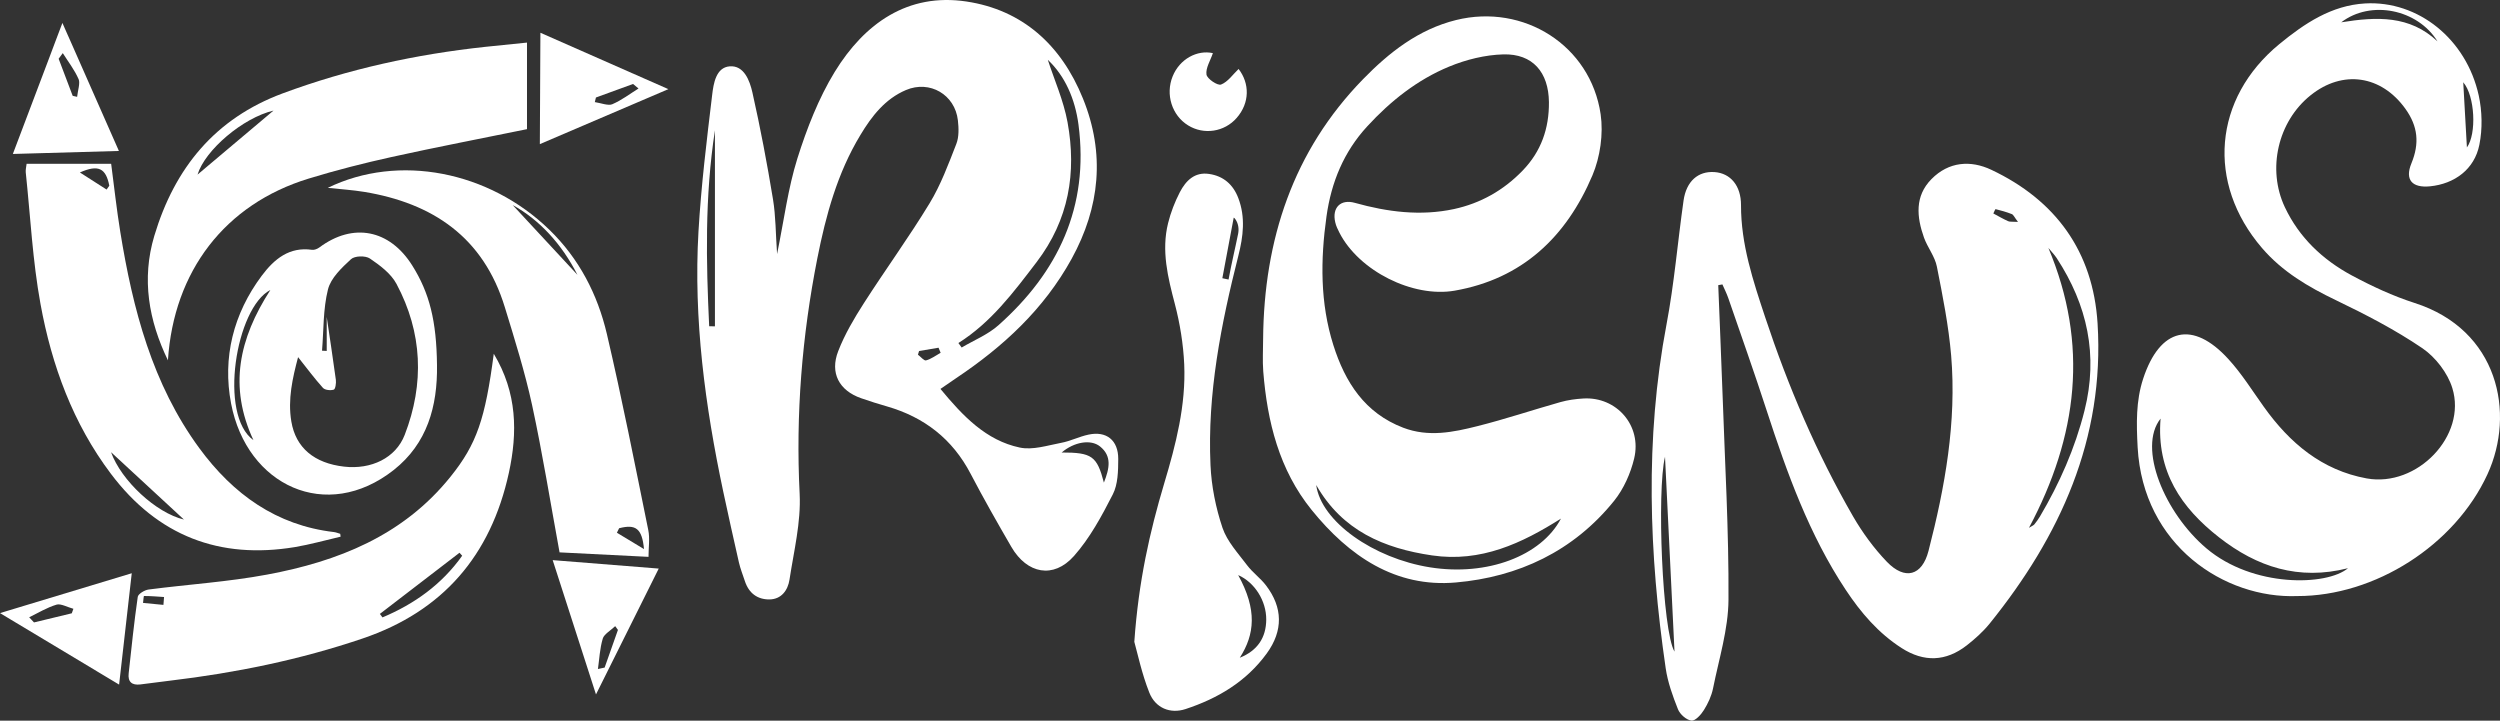 <svg width="562" height="162" viewBox="0 0 562 162" fill="none" xmlns="http://www.w3.org/2000/svg">
<rect x="0" y="0" width="562" height="162" fill="#333333" stroke="none"/>
<path d="M244.694 97.704C242.595 98.145 240.621 99.171 238.522 99.556C235.45 100.14 232.155 101.223 229.25 100.611C221.673 99.015 216.474 93.543 211.414 87.43C212.916 86.404 213.917 85.691 214.945 85.007C225.469 77.968 234.657 69.546 240.913 58.16C247.266 46.59 248.475 34.534 243.443 22.137C238.564 10.067 229.806 2.216 217.225 0.335C204.074 -1.632 194.343 5.251 187.643 16.166C184.001 22.123 181.373 28.906 179.247 35.632C177.147 42.329 176.258 49.425 174.687 57.106C174.367 52.503 174.395 48.599 173.769 44.794C172.449 36.757 170.934 28.735 169.14 20.783C168.543 18.133 167.25 14.656 164.039 14.912C160.952 15.155 160.396 18.774 160.091 21.367C158.867 31.57 157.616 41.787 157.018 52.033C155.878 71.783 158.506 91.234 162.579 110.486C163.719 115.815 164.9 121.13 166.11 126.446C166.443 127.871 166.986 129.239 167.444 130.621C168.334 133.357 170.28 134.782 172.991 134.753C175.674 134.711 177.12 132.673 177.481 130.293C178.454 123.895 180.081 117.397 179.761 111.013C178.857 93.144 180.289 75.545 183.737 58.075C185.655 48.371 188.255 38.88 193.412 30.359C195.97 26.098 198.986 22.222 203.657 20.242C209.009 17.962 214.681 21.268 215.334 27.053C215.529 28.792 215.599 30.772 214.987 32.34C213.208 36.9 211.484 41.574 208.968 45.706C204.311 53.373 199.014 60.64 194.177 68.192C191.994 71.598 189.895 75.16 188.435 78.922C186.503 83.867 188.658 87.814 193.593 89.524C195.525 90.208 197.485 90.807 199.445 91.377C207.744 93.785 214.097 98.644 218.212 106.539C221.117 112.096 224.217 117.54 227.359 122.954C230.876 128.996 236.812 130.179 241.413 125.006C244.986 120.988 247.669 116.015 250.157 111.141C251.325 108.876 251.367 105.855 251.381 103.176C251.395 98.944 248.712 96.835 244.694 97.704ZM160.716 73.365C160.285 73.351 159.854 73.351 159.423 73.337C158.742 58.859 158.408 44.381 160.716 29.29V73.365ZM233.045 58.901C240.273 49.411 242.053 38.838 239.982 27.466C239.078 22.564 236.979 17.876 235.547 13.444C239.425 17.093 241.677 22.251 242.442 28.008C244.875 46.533 237.813 61.224 224.454 73.109C222.077 75.232 218.963 76.472 216.182 78.124C215.946 77.797 215.696 77.455 215.446 77.113C222.786 72.496 227.86 65.699 233.045 58.901ZM206.354 79.735C206.438 79.464 206.521 79.179 206.604 78.908C208.064 78.666 209.524 78.424 210.983 78.167C211.136 78.552 211.289 78.922 211.456 79.307C210.372 79.906 209.343 80.704 208.175 81.017C207.717 81.145 206.98 80.191 206.354 79.735ZM248.156 108.491C246.599 102.506 245.445 101.722 238.661 101.722C241.441 99.357 245.195 98.673 247.294 100.368C249.963 102.52 249.448 105.242 248.156 108.491Z" fill="white"/>
<path d="M471.536 72.73C470.532 56.5 462.066 44.986 447.658 38.174C443 35.965 438.076 36.319 434.199 40.256C430.405 44.094 430.865 48.782 432.511 53.413C433.32 55.651 434.966 57.662 435.412 59.942C436.723 66.555 438.048 73.212 438.62 79.925C439.875 94.866 437.239 109.467 433.529 123.842C432.079 129.464 428.229 130.484 424.185 126.306C421.27 123.275 418.703 119.763 416.583 116.109C408.396 101.919 401.98 86.907 396.82 71.342C394.1 63.142 391.352 54.928 391.38 46.091C391.38 41.757 389.037 38.939 385.425 38.684C381.743 38.429 379.093 40.724 378.465 45.071C377.14 54.362 376.373 63.751 374.629 72.943C369.748 98.718 370.696 124.465 374.448 150.226C374.908 153.37 376.024 156.472 377.21 159.446C377.656 160.579 379.107 161.853 380.236 161.995C381.087 162.094 382.398 160.664 383.04 159.616C383.96 158.143 384.741 156.458 385.09 154.758C386.415 148.13 388.521 141.474 388.563 134.832C388.661 119.381 387.754 103.93 387.224 88.493C386.931 80.364 386.582 72.235 386.262 64.106C386.568 64.049 386.889 63.992 387.196 63.935C387.642 64.955 388.145 65.947 388.507 66.98C391.422 75.449 394.421 83.876 397.182 92.388C401.743 106.394 406.708 120.188 414.882 132.538C418.299 137.707 422.26 142.338 427.504 145.694C432.497 148.895 437.421 148.739 442.121 145.085C443.99 143.627 445.803 141.998 447.295 140.157C463.098 120.556 473.14 98.676 471.536 72.73ZM374.295 102.683C375.006 117.299 375.717 131.914 376.429 146.487C373.681 141.87 372.426 110.345 374.295 102.683ZM451.41 49.717C450.28 49.207 449.192 48.569 448.104 47.989C448.272 47.649 448.523 47.012 448.606 47.012C449.848 47.323 451.075 47.663 452.261 48.13C452.637 48.286 452.846 48.853 453.641 49.886C452.358 49.802 451.814 49.901 451.41 49.717ZM468.593 92.317C466.459 100.8 462.986 108.646 458.579 116.109C458.216 116.732 457.77 117.313 457.323 117.88C457.156 118.092 456.849 118.191 456.11 118.659C467.129 97.967 469.583 77.376 460.476 55.736C461.103 56.5 461.815 57.223 462.358 58.044C469.235 68.567 471.731 79.854 468.593 92.317Z" fill="white"/>
<path d="M542.794 68.105C537.919 66.535 533.171 64.329 528.646 61.897C522.146 58.389 516.865 53.425 513.629 46.566C509.595 37.996 512.074 27.319 519.4 21.436C526.643 15.609 535.328 16.924 540.735 24.462C543.551 28.394 543.943 32.212 542.08 36.738C540.553 40.457 542.29 42.281 546.268 41.885C551.788 41.334 556.27 38.053 557.363 32.537C558.077 28.988 557.993 25.028 557.223 21.478C554.449 8.793 543.607 0.095 531.672 0.774C524.107 1.212 518.07 5.257 512.382 9.924C497.562 22.115 495.937 41.136 508.502 55.759C513.069 61.076 518.868 64.485 525.116 67.483C531.784 70.693 538.438 74.13 544.559 78.287C547.501 80.296 550.233 83.831 551.283 87.24C554.603 97.974 543.341 109.598 532.036 107.548C521.964 105.709 514.736 99.6 508.922 91.468C506.317 87.834 503.935 83.987 500.938 80.72C492.925 71.938 485.543 73.691 481.788 85.118C480.135 90.139 480.262 95.272 480.542 100.547C481.746 122.652 500.125 134.63 516.431 133.994C533.871 134.022 551.83 122.595 559.184 106.614C565.516 92.868 561.635 74.13 542.794 68.105ZM554.561 33.145C554.309 28.549 554.015 23.274 553.735 18.494C556.382 21.563 556.774 30.105 554.561 33.145ZM547.949 9.302C541.716 3.419 534.291 3.73 526.307 5.017C532.932 -0.06 543.467 2.047 547.949 9.302ZM496.007 123.274C486.635 115.354 480.472 100.703 485.697 94.099C484.73 106.006 490.361 114.166 498.85 120.799C507.353 127.446 516.725 130.557 527.833 127.729C523.071 131.731 506.499 132.141 496.007 123.274Z" fill="white"/>
<path d="M284.595 131.596C283.353 129.962 281.6 128.726 280.358 127.078C278.33 124.379 275.86 121.737 274.811 118.64C273.307 114.151 272.327 109.293 272.12 104.562C271.388 88.496 274.48 72.912 278.385 57.471C279.489 53.138 280.013 48.834 278.371 44.529C277.198 41.447 275.004 39.572 271.816 39.103C268.573 38.606 266.586 40.609 265.234 43.194C264.102 45.382 263.177 47.768 262.584 50.169C261.052 56.377 262.529 62.329 264.116 68.367C265.261 72.756 266.006 77.359 266.213 81.904C266.614 91.11 264.337 99.931 261.715 108.668C258.458 119.578 255.946 130.672 254.994 144.281C255.712 146.824 256.664 151.412 258.361 155.688C259.741 159.183 263.081 160.532 266.517 159.396C273.721 157.024 280.138 153.259 284.774 146.881C288.473 141.781 288.404 136.582 284.595 131.596ZM277.336 48.933C277.488 48.976 277.64 49.161 277.792 49.402C278.385 50.325 278.551 51.476 278.33 52.556C277.612 56.121 276.895 58.962 276.177 62.841C275.722 62.741 275.252 62.642 274.783 62.542C275.639 58.011 276.494 53.479 277.336 48.933ZM278.702 147.861C282.07 142.605 282.649 137.079 278.344 129.28C282.056 130.914 284.678 135.076 284.65 139.281C284.622 143.329 282.704 146.256 278.702 147.861Z" fill="white"/>
<path d="M272.657 11.945C272.097 13.625 271.006 15.291 271.216 16.757C271.356 17.711 273.721 19.306 274.49 19.007C276.03 18.409 277.163 16.715 278.437 15.504C280.942 18.751 280.97 23.108 278.017 26.496C275.26 29.672 270.628 30.384 267.073 28.177C263.449 25.941 261.965 21.242 263.603 17.184C265.184 13.24 269.158 11.162 272.657 11.945Z" fill="white"/>
<path d="M355.944 89.582C354.213 89.681 352.441 89.923 350.78 90.393C344.542 92.156 338.402 94.219 332.122 95.797C326.652 97.177 321.126 98.315 315.446 96.153C306.822 92.853 302.384 85.955 299.733 77.564C296.746 68.105 296.83 58.391 298.197 48.634C299.272 40.954 302.091 34.127 307.338 28.424C312.599 22.692 318.642 17.913 325.773 14.969C329.596 13.39 333.867 12.337 337.956 12.224C344.542 12.053 348.129 16.235 348.199 22.962C348.254 28.879 346.44 34.056 342.296 38.337C337.983 42.803 332.82 45.704 326.847 46.999C319.339 48.606 311.915 47.653 304.589 45.605C301.379 44.694 299.384 46.672 300.165 49.985C300.347 50.796 300.723 51.564 301.1 52.304C305.51 60.923 317.623 66.968 326.987 65.346C342.17 62.701 352.092 53.299 357.981 39.418C359.725 35.293 360.465 30.102 359.823 25.678C357.548 10.19 342.505 0.76 327.336 4.501C318.879 6.591 312.264 11.797 306.389 17.827C290.704 33.928 284.131 53.868 283.949 76.227C283.949 78.644 283.796 81.062 283.977 83.466C284.884 94.83 287.564 105.625 294.862 114.643C303.235 124.983 313.674 132.137 327.266 130.942C341.291 129.719 353.725 123.944 362.893 112.538C365.014 109.878 366.563 106.408 367.359 103.065C369.131 95.655 363.396 89.141 355.944 89.582ZM321.502 127.543C308.747 125.523 296.983 117.231 295.881 109.025C301.728 119.294 311.092 123.262 321.921 124.855C332.918 126.476 342.142 122.124 350.906 116.577C346.496 124.969 334.327 129.577 321.502 127.543Z" fill="white"/>
<path d="M76.486 120.003C76.002 119.86 75.532 119.661 75.047 119.604C62.156 118.095 52.431 111.132 44.81 100.752C34.242 86.356 29.857 69.511 27.035 52.097C26.219 47.071 25.666 42.002 24.988 36.819H5.982C5.899 37.531 5.733 38.157 5.788 38.741C6.84 48.623 7.324 58.619 9.108 68.358C11.626 82.17 16.425 95.213 24.919 106.49C35.473 120.515 49.388 125.77 66.25 122.993C69.722 122.409 73.139 121.441 76.569 120.644C76.541 120.43 76.514 120.216 76.486 120.003ZM23.964 42.614C22.111 41.432 20.271 40.25 17.961 38.77C22.166 36.904 23.812 37.858 24.573 41.745C24.379 42.03 24.172 42.315 23.964 42.614ZM24.96 101.649C30.424 106.704 35.888 111.758 41.352 116.799C35.058 115.29 27.27 108.056 24.96 101.649Z" fill="white"/>
<path d="M37.751 81C33.425 72.066 31.789 62.709 34.686 53.027C39.262 37.729 48.385 26.622 63.552 20.99C78.318 15.514 93.499 12.212 109.083 10.532C112.217 10.194 115.364 9.883 118.469 9.573V29.035C108.196 31.138 98.103 33.071 88.065 35.287C81.798 36.67 75.545 38.265 69.403 40.142C50.561 45.9 39.054 60.959 37.751 81ZM44.405 39.253C50.104 34.454 55.788 29.656 61.486 24.857C54.596 26.48 46.083 33.749 44.405 39.253Z" fill="white"/>
<path d="M111 79.527C109.085 94.133 107.198 99.801 101.286 107.154C90.621 120.445 75.931 126.213 60.039 129.169C51.261 130.811 42.288 131.367 33.412 132.524C32.504 132.638 31.064 133.509 30.966 134.18C30.142 139.891 29.555 145.645 28.926 151.37C28.702 153.326 29.695 154.068 31.497 153.868C33.748 153.597 35.998 153.283 38.234 153.012C52.98 151.255 67.447 148.314 81.564 143.517C99.496 137.421 110.329 124.928 114.396 106.283C116.353 97.274 116.297 88.336 111 79.527ZM36.739 135.979C35.202 135.836 33.678 135.693 32.154 135.536C32.224 134.994 32.294 133.98 32.364 133.98C33.874 133.98 35.383 134.109 36.879 134.209C36.837 134.794 36.781 135.394 36.739 135.979ZM85.981 138.792C85.785 138.535 85.589 138.263 85.394 138.006C91.362 133.423 97.33 128.84 103.298 124.257C103.494 124.486 103.69 124.714 103.899 124.928C99.301 131.396 93.151 135.779 85.981 138.792Z" fill="white"/>
<path d="M145.729 119.146C142.739 104.436 139.847 89.697 136.426 75.086C134.326 66.141 130.182 58.133 123.479 51.63C109.935 38.481 89.618 34.463 73.682 42.23C76.644 42.542 79.3 42.712 81.9 43.139C97.239 45.68 108.669 53.277 113.495 69.094C115.72 76.35 118 83.634 119.614 91.06C121.964 101.937 123.73 112.955 125.788 124.172C132.254 124.499 138.943 124.84 145.785 125.18C145.785 123.065 146.119 121.034 145.729 119.146ZM115.247 46.092C121.241 49.4 126.275 54.824 129.807 61.782C124.759 56.344 119.711 50.905 115.247 46.092ZM138.679 119.756C138.846 119.416 139.013 119.075 139.18 118.748C142.879 117.797 144.339 118.748 144.77 123.434C142.392 122 140.528 120.878 138.679 119.756Z" fill="white"/>
<path d="M92.669 59.676C87.565 51.567 79.353 49.988 71.789 55.629C71.339 55.959 70.664 56.231 70.144 56.16C65.04 55.428 61.651 58.226 58.839 61.986C52.455 70.525 49.981 80.413 51.949 90.718C55.492 109.203 73.406 117.555 88.507 105.658C96.015 99.731 98.377 91.378 98.237 82.064C98.124 72.147 96.564 65.876 92.669 59.676ZM56.969 98.941C49.095 93.344 53.004 69.162 60.779 65.187C53.678 76.194 51.387 86.972 56.969 98.941ZM90.982 97.75C88.971 102.96 83.445 105.6 77.343 104.897C70.692 104.136 66.474 100.692 65.49 94.736C64.66 89.785 65.771 84.977 67.008 80.284C68.963 82.738 70.678 85.063 72.604 87.202C73.068 87.704 74.32 87.819 75.037 87.589C75.388 87.489 75.599 86.125 75.501 85.394C74.826 80.413 74.067 75.448 73.448 71.257V78.892C73.096 78.878 72.745 78.849 72.393 78.835C72.773 74.228 72.618 69.478 73.729 65.057C74.376 62.489 76.822 60.192 78.903 58.269C79.733 57.494 82.151 57.437 83.15 58.111C85.413 59.647 87.888 61.484 89.14 63.838C94.961 74.759 95.439 86.212 90.982 97.75Z" fill="white"/>
<path d="M145 17.728L142.311 16.537H142.297L121.483 7.363L121.357 32.4L145.181 22.207L146.226 21.762L150.252 20.039L145 17.728ZM137.616 23.442C136.738 23.815 135.038 23.154 133.715 22.953C133.799 22.609 133.882 22.264 133.966 21.92C136.752 20.901 139.525 19.896 142.311 18.877C142.715 19.221 143.119 19.551 143.537 19.896C141.586 21.102 139.789 22.509 137.616 23.442Z" fill="white"/>
<path d="M124.244 125.917L133.977 156.108L148.082 127.817L124.244 125.917ZM134.415 150.396C134.744 148.114 134.827 145.804 135.512 143.522C135.786 142.586 137.335 141.679 138.295 140.758C138.514 141.041 138.706 141.325 138.912 141.608C137.925 144.429 136.924 147.264 135.923 150.07C135.43 150.169 134.923 150.297 134.415 150.396Z" fill="white"/>
<path d="M15.793 9.14L14.945 7.239L14.03 5.155L12.28 9.773L11.282 12.434L2.89 34.61L26.728 33.934L15.793 9.14ZM16.34 21.544C15.287 18.756 14.235 15.982 13.182 13.209C13.496 12.786 13.797 12.364 14.112 11.942C15.328 13.87 16.722 15.645 17.679 17.813C18.062 18.686 17.474 20.418 17.337 21.769C16.996 21.685 16.668 21.614 16.34 21.544Z" fill="white"/>
<path d="M1.523 137.362L0.055 137.81H0L0.055 137.854L2.333 139.227L26.776 153.899L29.617 128.863L1.523 137.362ZM16.14 137.868C13.312 138.562 10.472 139.242 7.644 139.921C7.288 139.531 6.917 139.155 6.56 138.765C8.591 137.782 10.513 136.582 12.736 135.917C13.642 135.642 15.22 136.51 16.497 136.856C16.387 137.203 16.263 137.536 16.14 137.868Z" fill="white"/>
</svg>
